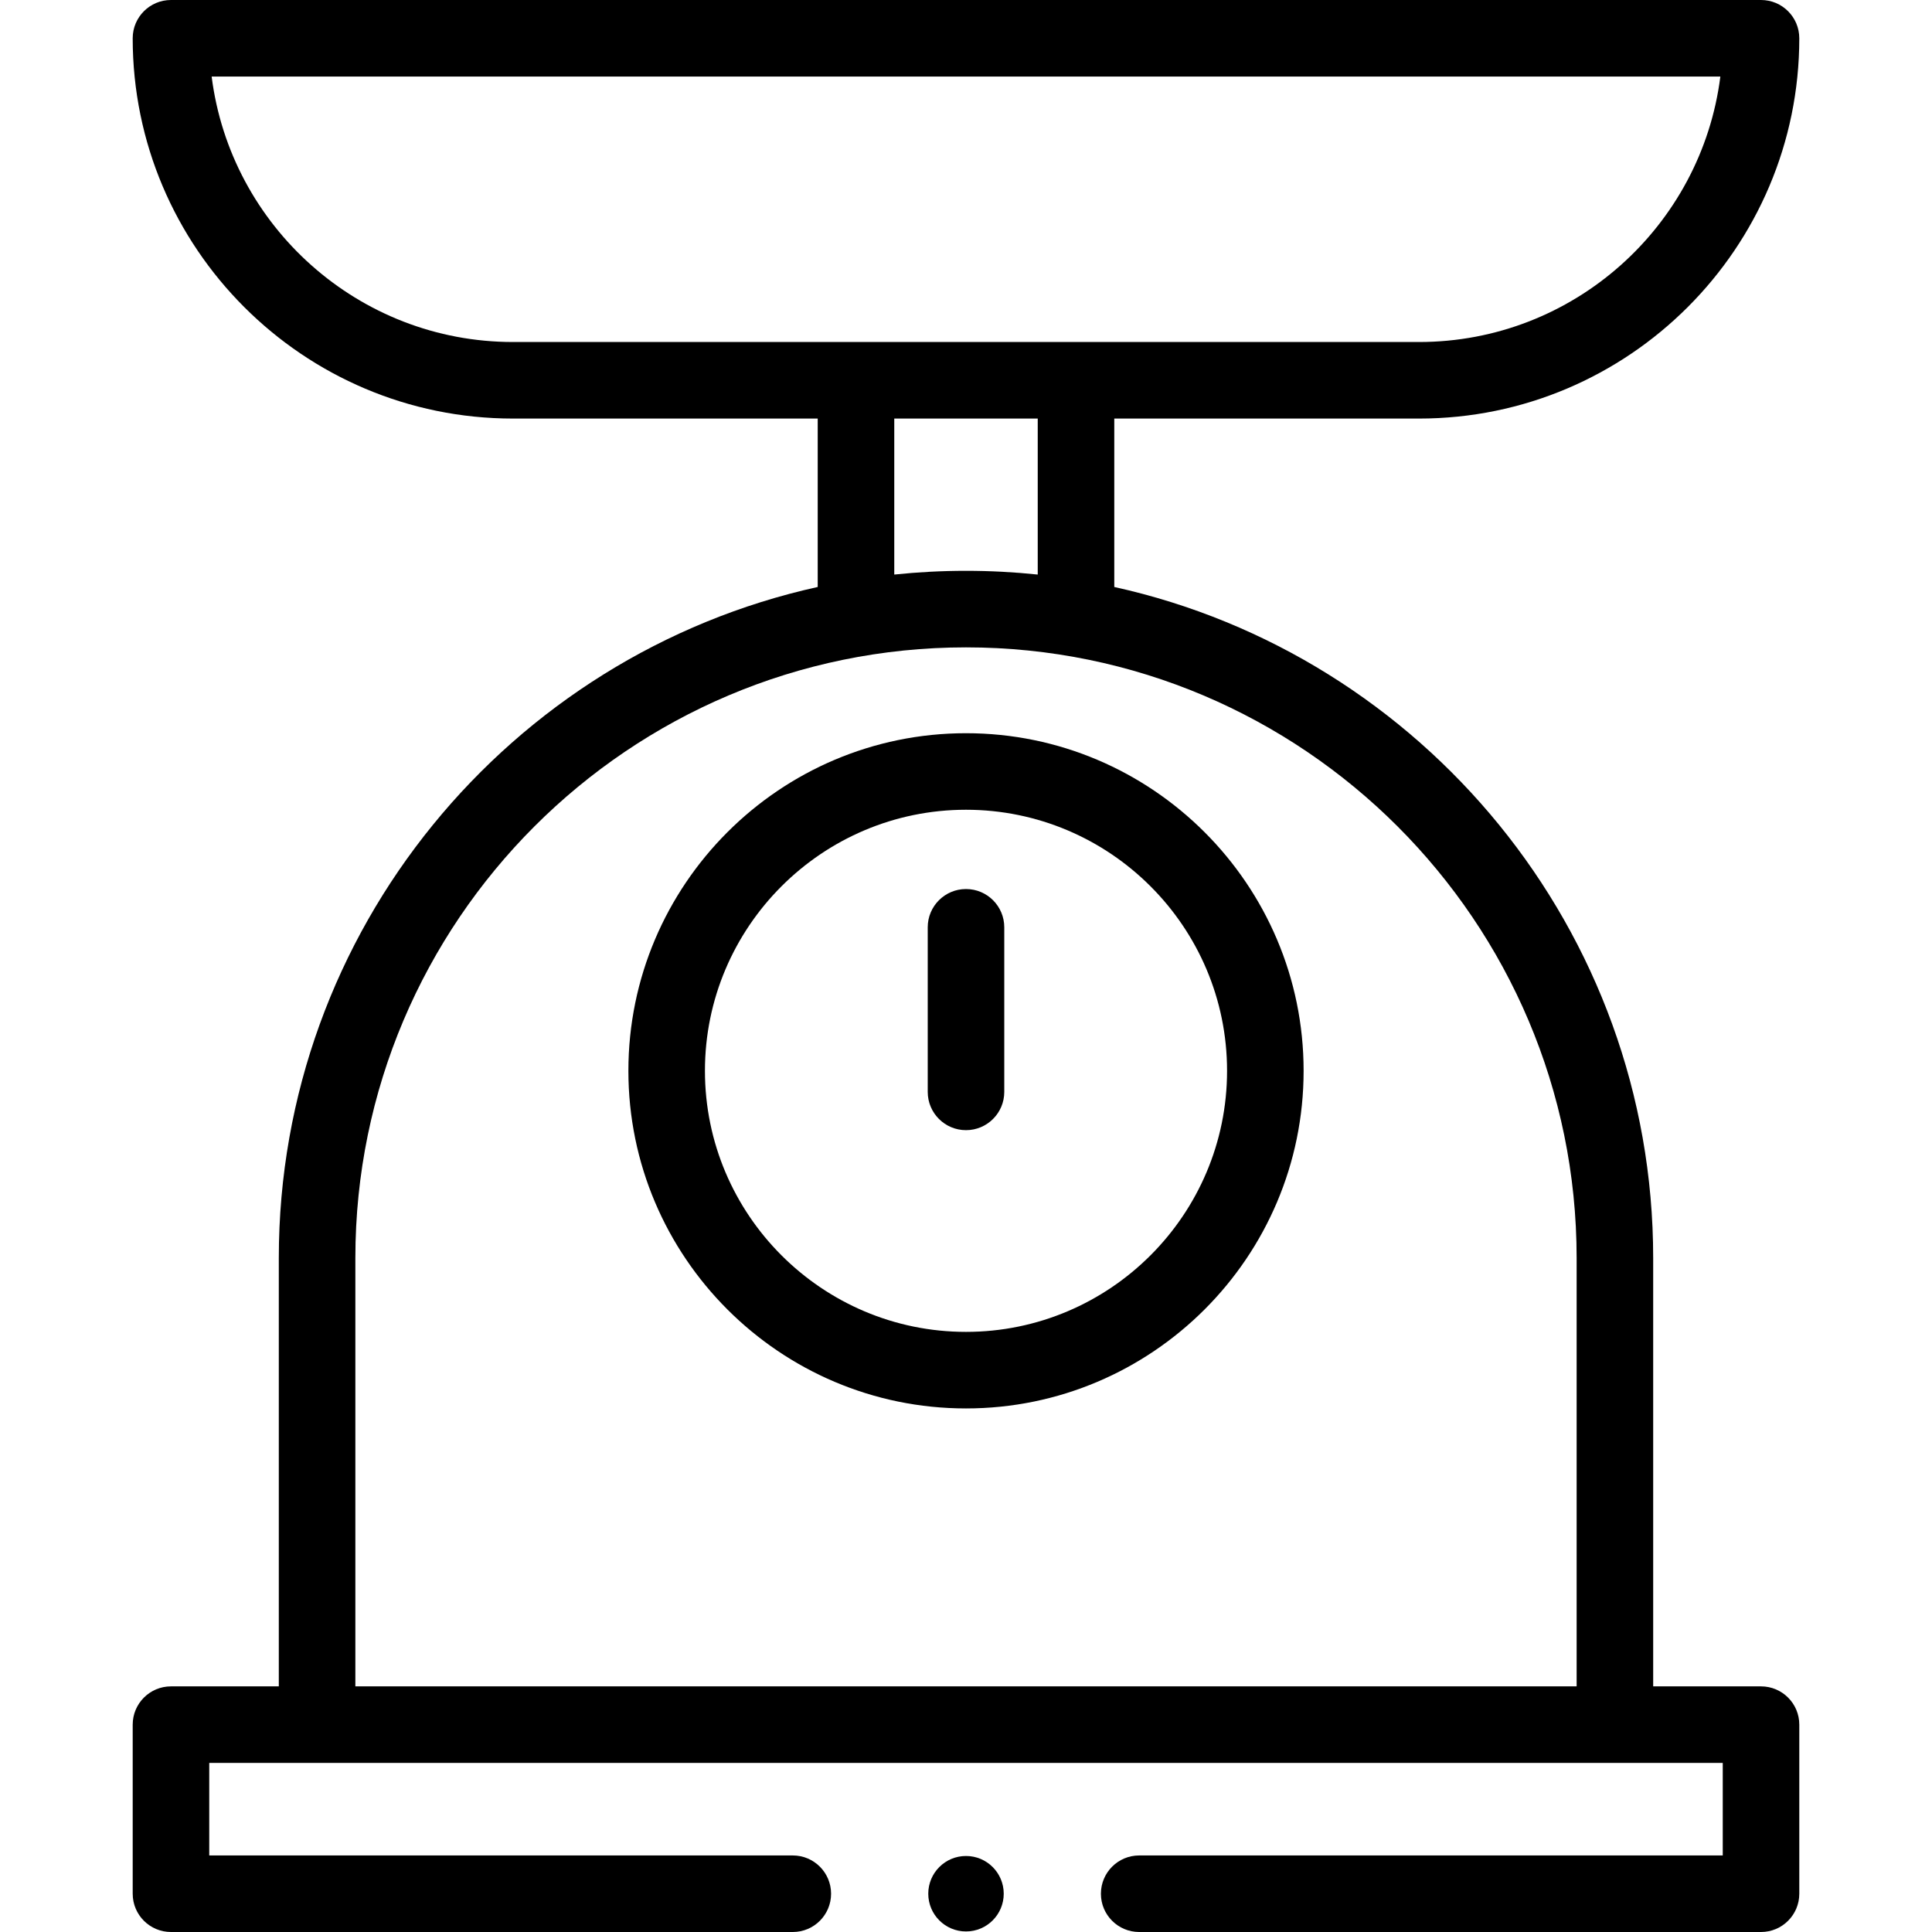 <svg id="Capa_1" enable-background="new 0 0 512 512" height="512" viewBox="0 0 512 512" width="512" xmlns="http://www.w3.org/2000/svg"><g><path d="m256 194.309c-49.334 0-89.47 40.136-89.47 89.47s40.136 89.47 89.47 89.47c49.333 0 89.47-40.136 89.47-89.47s-40.136-89.47-89.47-89.47zm0 158.653c-38.148 0-69.184-31.035-69.184-69.184 0-38.148 31.036-69.184 69.184-69.184s69.184 31.035 69.184 69.184-31.035 69.184-69.184 69.184z"/><path d="m256 235.603c-5.602 0-10.143 4.542-10.143 10.143v43.615c0 5.601 4.541 10.143 10.143 10.143 5.601 0 10.143-4.542 10.143-10.143v-43.615c0-5.602-4.541-10.143-10.143-10.143z"/><path d="m466.69 446.906h-28.579v-113.522c0-86.927-61.225-159.812-142.815-177.828v-44.632h80.756c55.571 0 100.78-45.21 100.78-100.78.001-5.602-4.541-10.144-10.142-10.144h-421.38c-5.602 0-10.143 4.542-10.143 10.143 0 55.571 45.21 100.78 100.78 100.78h80.756v44.632c-81.589 18.016-142.815 90.901-142.815 177.828v113.523h-28.577c-5.602 0-10.143 4.542-10.143 10.143v44.808c0 5.601 4.541 10.143 10.143 10.143h164.792c5.602 0 10.143-4.542 10.143-10.143s-4.541-10.143-10.143-10.143h-154.649v-24.522h401.093v24.522h-154.65c-5.601 0-10.143 4.542-10.143 10.143s4.542 10.143 10.143 10.143h164.793c5.601 0 10.143-4.542 10.143-10.143v-44.808c0-5.601-4.542-10.143-10.143-10.143zm-410.601-426.62h399.822c-5.003 39.614-38.909 70.351-79.858 70.351h-240.105c-40.95 0-74.856-30.737-79.859-70.351zm180.901 90.638h38.021v41.339c-6.25-.651-12.591-.99-19.01-.99s-12.76.339-19.01.99v-41.339zm-142.815 222.46c0-89.231 72.594-161.825 161.825-161.825s161.825 72.594 161.825 161.825v113.523h-323.65z"/><circle cx="256" cy="501.854" r="10"/></g></svg>